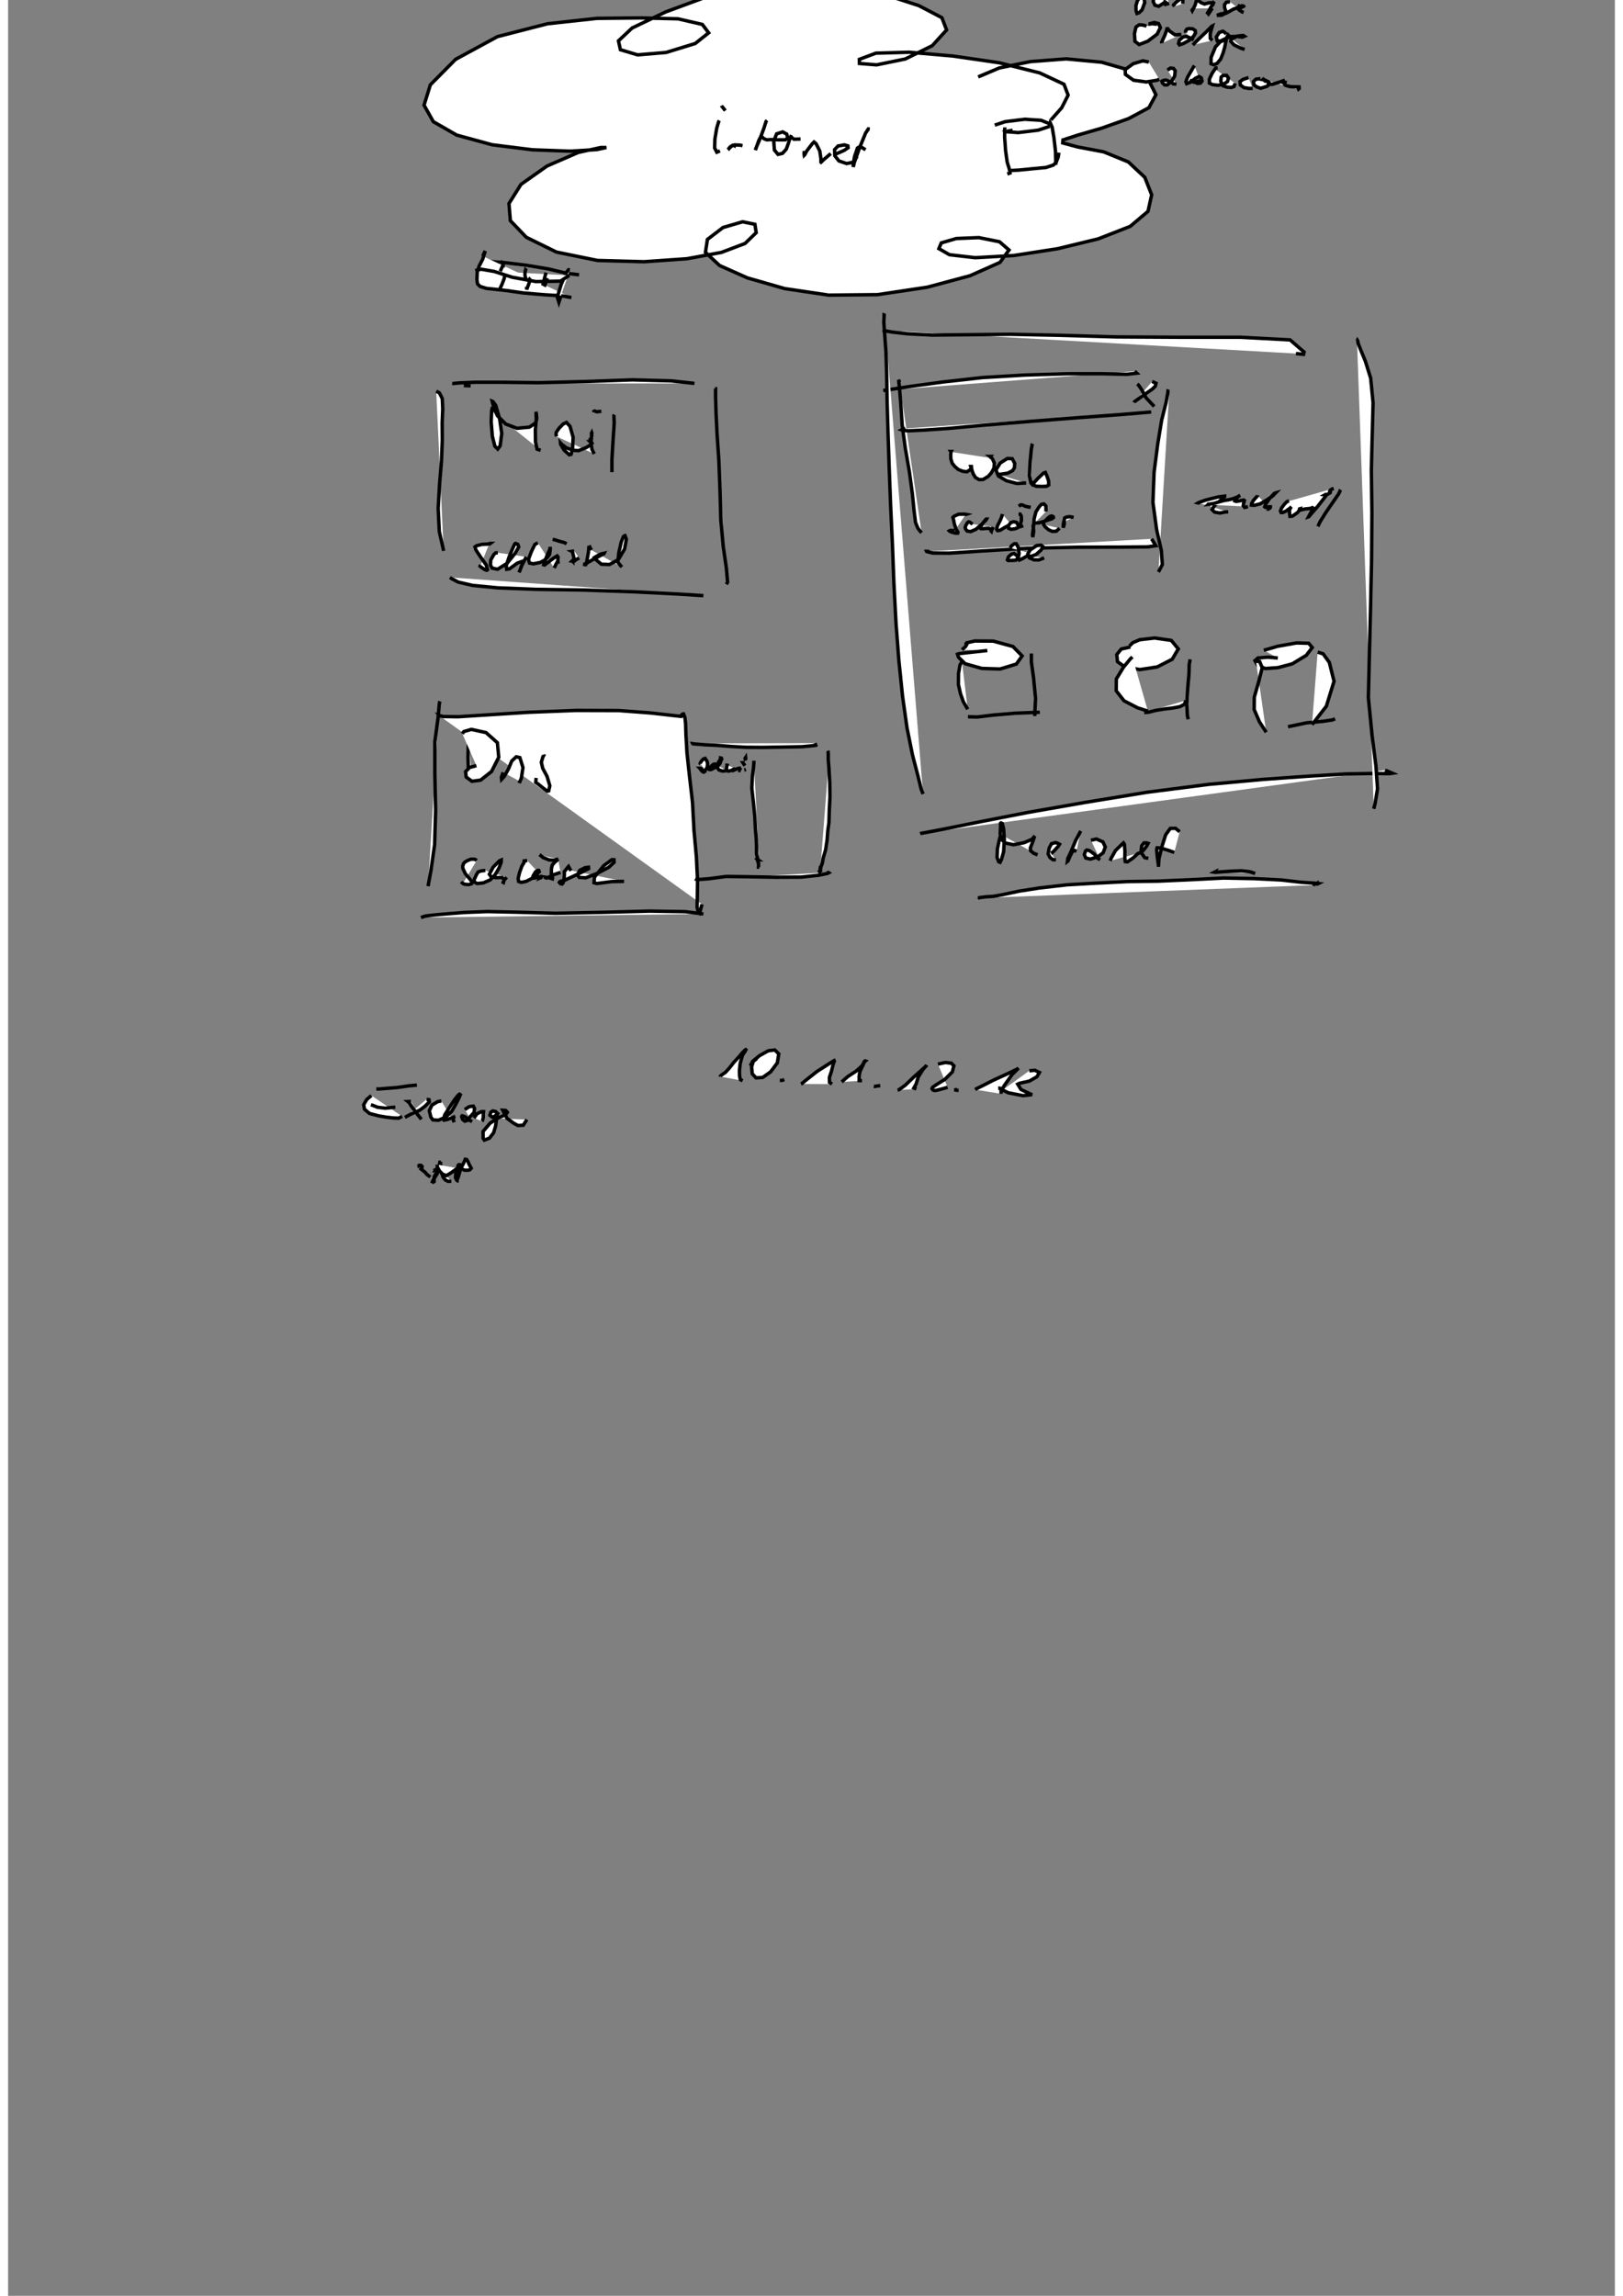 <?xml version="1.0" standalone="no"?>
<!DOCTYPE svg PUBLIC "-//W3C//DTD SVG 1.1//EN" "http://www.w3.org/Graphics/SVG/1.1/DTD/svg11.dtd">
<svg width="210mm" height="297mm" viewBox="-7000 500 14000 20000" version="1.1" xmlns="http://www.w3.org/2000/svg">

<rect x="-7000" y="500" width="14000" height="20000" fill="#808080" stroke="none"/>

<polyline points="625,3902 705,3890 863,3866 1142,3828 1492,3789 1865,3767 2233,3756 2544,3756 2747,3761 2834,3751 2816,3734 " style="fill: white; stroke: black; stroke-width: 30" />
<polyline points="767,3830 761,3813 759,3809 760,3820 767,3883 778,4019 790,4202 817,4403 853,4611 879,4803 894,4952 906,5050 927,5102 947,5128 959,5141 " style="fill: white; stroke: black; stroke-width: 30" />
<polyline points="1026,5303 1010,5303 1003,5303 1004,5305 1056,5318 1202,5319 1487,5300 1880,5276 2317,5267 2693,5266 2930,5264 3000,5254 2990,5237 2963,5194 " style="fill: white; stroke: black; stroke-width: 30" />
<polyline points="3117,3912 3106,3908 3104,3925 3090,4004 3051,4160 3017,4366 2985,4613 2975,4877 3007,5113 3048,5295 3057,5418 3023,5483 " style="fill: white; stroke: black; stroke-width: 30" />
<polyline points="818,4232 793,4241 785,4245 796,4249 846,4253 977,4247 1185,4233 1499,4204 1906,4171 2333,4138 2713,4110 2960,4089 " style="fill: white; stroke: black; stroke-width: 30" />
<polyline points="2811,4007 2814,4000 2827,3990 2857,3969 2917,3926 2969,3890 2995,3865 3002,3839 2968,3823 " style="fill: white; stroke: black; stroke-width: 30" />
<polyline points="2838,3846 2849,3854 2876,3894 2915,3965 2986,4041 " style="fill: white; stroke: black; stroke-width: 30" />
<polyline points="1218,4437 1215,4433 1217,4433 1215,4437 1213,4461 1214,4497 1226,4536 1249,4564 1279,4590 1316,4605 1354,4610 1382,4592 1394,4573 1393,4564 1390,4564 1388,4564 1389,4567 1391,4570 1394,4576 1398,4597 1410,4630 1429,4660 1460,4678 1495,4677 1541,4649 1568,4618 1590,4578 1593,4534 1578,4500 1563,4481 1556,4476 1557,4476 1556,4477 1557,4478 1558,4480 1564,4491 " style="fill: white; stroke: black; stroke-width: 30" />
<polyline points="1628,4633 1657,4630 1710,4622 1752,4600 1768,4575 1771,4538 1749,4496 1706,4494 1644,4534 1607,4594 1628,4646 1698,4688 1790,4712 1870,4707 " style="fill: white; stroke: black; stroke-width: 30" />
<polyline points="1925,4365 1923,4370 1915,4415 1904,4534 1899,4645 1912,4707 1924,4721 1969,4671 2022,4621 2038,4616 2052,4649 2066,4690 2067,4725 2049,4736 2010,4738 1957,4736 1939,4727 1928,4714 1915,4697 " style="fill: white; stroke: black; stroke-width: 30" />
<polyline points="-2970,3861 -3029,3859 " style="fill: white; stroke: black; stroke-width: 30" />
<polyline points="-3115,3841 -3130,3840 -3123,3841 -3073,3836 -2930,3830 -2698,3830 -2382,3834 -1982,3824 -1559,3809 -1220,3818 -1020,3840 " style="fill: white; stroke: black; stroke-width: 30" />
<polyline points="-3270,3908 -3242,3923 -3217,3973 -3213,4063 -3218,4183 -3217,4335 -3224,4518 -3241,4720 -3253,4930 -3243,5131 -3205,5299 " style="fill: white; stroke: black; stroke-width: 30" />
<polyline points="-3150,5530 -3137,5540 -3078,5571 -2952,5600 -2733,5621 -2404,5634 -1988,5640 -1538,5656 -1163,5675 -942,5689 " style="fill: white; stroke: black; stroke-width: 30" />
<polyline points="-841,3884 -836,3885 -836,3956 -832,4091 -823,4280 -807,4515 -797,4780 -790,5032 -769,5261 -742,5448 -731,5572 -742,5590 " style="fill: white; stroke: black; stroke-width: 30" />
<polyline points="-2780,4087 -2781,4057 -2782,4057 -2787,4079 -2791,4175 -2781,4299 -2759,4387 -2734,4412 -2713,4384 -2699,4276 -2717,4151 -2751,4032 -2775,3999 -2782,3996 -2781,4000 -2777,4016 -2764,4059 -2737,4121 -2664,4194 -2566,4231 -2458,4221 -2404,4184 -2394,4147 -2397,4108 -2400,4091 -2401,4088 -2400,4102 -2398,4151 -2406,4243 -2405,4350 -2391,4413 -2360,4423 " style="fill: white; stroke: black; stroke-width: 30" />
<polyline points="-2222,4302 -2226,4284 -2224,4266 -2200,4231 -2164,4194 -2135,4180 -2104,4214 -2077,4310 -2082,4411 -2095,4458 -2110,4462 -2155,4422 -2186,4371 -2187,4359 -2178,4369 -2137,4401 -2075,4423 -2030,4426 -1965,4400 -1922,4374 -1912,4362 -1918,4354 -1924,4347 -1925,4340 -1925,4341 -1926,4344 -1926,4348 -1929,4348 -1928,4349 -1928,4348 -1927,4349 -1929,4350 -1928,4350 -1928,4349 -1925,4348 -1926,4345 -1923,4339 -1920,4321 -1915,4299 -1915,4287 -1917,4274 -1915,4270 -1914,4273 -1916,4283 -1918,4322 -1921,4367 -1912,4417 -1893,4454 " style="fill: white; stroke: black; stroke-width: 30" />
<polyline points="-1892,4089 -1894,4084 -1891,4083 -1889,4081 -1870,4087 -1831,4083 " style="fill: white; stroke: black; stroke-width: 30" />
<polyline points="-1718,4112 -1722,4120 -1719,4184 -1730,4352 -1739,4506 -1739,4613 " style="fill: white; stroke: black; stroke-width: 30" />
<polyline points="-3244,6623 -3238,6611 -3243,6632 -3253,6746 -3282,6963 -3282,7234 -3275,7558 -3284,7860 -3317,8091 -3341,8220 " style="fill: white; stroke: black; stroke-width: 30" />
<polyline points="-3403,8493 -3363,8480 -3288,8471 -3177,8461 -3025,8449 -2825,8441 -2556,8447 -2231,8456 -1827,8448 -1410,8437 -1100,8442 -942,8462 " style="fill: white; stroke: black; stroke-width: 30" />
<polyline points="-3229,6745 -3241,6736 -3244,6732 -3210,6742 -3081,6744 -2827,6728 -2463,6705 -2053,6689 -1682,6690 -1402,6711 -1216,6732 -1134,6741 -1130,6738 -1133,6735 -1134,6731 -1128,6724 -1119,6719 -1115,6719 -1114,6722 -1110,6732 -1103,6750 -1097,6804 -1094,6903 -1085,7060 -1063,7262 -1037,7488 -1024,7731 -1003,7965 -993,8166 -995,8312 -997,8400 -988,8443 -976,8454 -970,8437 -954,8378 " style="fill: white; stroke: black; stroke-width: 30" />
<polyline points="-2984,6953 -2992,6947 -2986,6957 -2991,7005 -2993,7095 -2990,7191 -2975,7243 -2964,7255 " style="fill: white; stroke: black; stroke-width: 30" />
<polyline points="-3042,6892 -3029,6873 -2964,6854 -2836,6882 -2737,6970 -2725,7097 -2788,7221 -2883,7296 -2959,7306 -3009,7269 -3014,7222 -2979,7186 -2920,7170 " style="fill: white; stroke: black; stroke-width: 30" />
<polyline points="-2687,7228 -2702,7271 -2700,7289 -2677,7264 -2640,7198 -2612,7130 -2573,7093 -2541,7100 -2514,7187 -2528,7278 -2546,7321 -2543,7306 " style="fill: white; stroke: black; stroke-width: 30" />
<polyline points="-2321,7090 -2332,7083 -2336,7076 -2335,7080 -2343,7102 -2354,7141 -2342,7193 -2304,7264 -2280,7345 -2290,7390 -2303,7392 -2336,7367 -2374,7336 -2403,7315 -2402,7304 -2399,7277 " style="fill: white; stroke: black; stroke-width: 30" />
<polyline points="-2811,5244 -2798,5234 -2801,5234 -2806,5236 -2822,5240 -2869,5242 -2918,5254 -2932,5264 -2924,5291 -2883,5353 -2834,5422 -2823,5463 -2830,5468 -2845,5463 -2876,5443 -2888,5433 -2887,5429 -2882,5423 " style="fill: white; stroke: black; stroke-width: 30" />
<polyline points="-2733,5315 -2751,5316 -2767,5329 -2795,5379 -2797,5423 -2783,5449 -2735,5459 -2652,5407 -2582,5320 -2551,5265 -2559,5242 -2579,5234 -2586,5239 -2602,5274 -2634,5349 -2660,5427 -2656,5459 -2631,5455 -2564,5406 -2525,5392 -2520,5416 -2542,5473 -2548,5487 -2528,5434 -2485,5351 " style="fill: white; stroke: black; stroke-width: 30" />
<polyline points="-2385,5228 -2411,5244 -2441,5306 -2466,5373 -2457,5405 -2424,5412 -2364,5400 -2314,5373 -2282,5329 -2276,5284 -2277,5263 -2277,5266 -2280,5286 -2300,5329 -2325,5392 -2333,5420 -2326,5422 -2301,5403 -2247,5362 -2216,5343 -2208,5354 -2210,5377 -2209,5393 -2213,5392 -2225,5413 -2242,5448 " style="fill: white; stroke: black; stroke-width: 30" />
<polyline points="-2255,5198 -2235,5203 -2201,5214 -2153,5227 -2134,5238 " style="fill: white; stroke: black; stroke-width: 30" />
<polyline points="-2068,5300 -2088,5303 -2084,5305 -2075,5338 -2068,5371 -2064,5386 -2070,5390 -2081,5389 -2087,5388 -2085,5386 -2080,5391 -2080,5390 -2067,5383 -2024,5361 " style="fill: white; stroke: black; stroke-width: 30" />
<polyline points="-1918,5292 -1932,5265 -1938,5255 -1937,5256 -1940,5267 -1943,5307 -1952,5358 -1960,5400 -1967,5419 -1976,5419 -1989,5415 -1987,5415 -1983,5415 -1965,5411 -1941,5395 -1870,5356 -1809,5324 -1807,5320 -1837,5327 -1870,5344 -1891,5357 -1874,5379 -1831,5415 -1761,5418 -1684,5376 -1629,5284 -1613,5198 -1625,5166 -1629,5167 -1639,5175 -1657,5219 -1678,5310 -1688,5397 -1653,5440 " style="fill: white; stroke: black; stroke-width: 30" />
<polyline points="-2918,7997 -2925,7990 -2937,7985 -2968,7985 -2998,7997 -3020,8010 -3031,8022 -3039,8045 -3038,8065 -3015,8113 -2982,8152 -2955,8186 -2962,8199 -2987,8206 -3022,8203 -3037,8197 -3042,8192 -3041,8191 -3032,8188 " style="fill: white; stroke: black; stroke-width: 30" />
<polyline points="-2842,8083 -2879,8087 -2905,8096 -2920,8121 -2938,8161 -2940,8183 -2913,8197 -2859,8191 -2799,8165 -2755,8118 -2722,8060 -2703,8009 -2703,7992 -2719,7999 -2773,8053 -2807,8116 -2792,8138 -2750,8146 -2696,8144 -2678,8163 -2686,8187 -2684,8188 -2679,8169 -2656,8142 " style="fill: white; stroke: black; stroke-width: 30" />
<polyline points="-2477,7997 -2504,8000 -2506,8016 -2524,8046 -2544,8102 -2556,8152 -2552,8179 -2529,8187 -2486,8178 -2437,8153 -2393,8120 -2372,8094 -2376,8083 -2383,8082 -2403,8093 -2425,8129 -2431,8148 -2428,8150 -2399,8147 -2360,8134 -2352,8136 -2356,8145 -2361,8147 -2351,8132 " style="fill: white; stroke: black; stroke-width: 30" />
<polyline points="-2361,7951 -2369,7946 -2362,7952 -2338,7971 -2287,7991 -2246,7994 -2206,7983 " style="fill: white; stroke: black; stroke-width: 30" />
<polyline points="-2208,7983 -2218,7995 -2239,8013 -2259,8037 -2266,8067 -2267,8117 -2256,8147 -2258,8156 -2267,8153 -2295,8145 -2320,8142 -2319,8145 -2314,8146 -2309,8149 -2289,8141 -2244,8119 -2187,8100 " style="fill: white; stroke: black; stroke-width: 30" />
<polyline points="-2094,8084 -2105,8072 -2115,8052 -2117,8048 -2120,8051 -2129,8063 -2154,8094 -2153,8120 -2156,8158 -2163,8188 -2173,8201 -2188,8198 -2197,8187 -2193,8181 -2188,8178 -2150,8168 -2096,8143 -2007,8101 -1942,8067 -1943,8055 -1973,8059 -2019,8082 -2040,8123 -2023,8144 -1966,8147 -1861,8106 -1766,8055 -1720,8012 -1721,7990 -1739,7989 -1810,8041 -1891,8141 -1895,8190 -1871,8197 -1741,8180 -1633,8178 " style="fill: white; stroke: black; stroke-width: 30" />
<polyline points="1339,4989 1341,4983 1347,4981 1342,4980 1326,4979 1281,4980 1243,4997 1232,5007 1233,5011 1237,5025 1245,5065 1259,5108 1276,5136 1274,5144 1258,5145 1225,5137 1206,5129 1202,5126 1201,5125 1206,5122 1212,5121 1247,5123 " style="fill: white; stroke: black; stroke-width: 30" />
<polyline points="1404,5066 1378,5048 1369,5046 1359,5054 1346,5074 1339,5095 1343,5110 1356,5126 1386,5131 1433,5111 1484,5066 1520,5031 1525,5022 1522,5022 1514,5030 1491,5059 1471,5093 1471,5102 1477,5106 1493,5106 1521,5103 1543,5103 1556,5107 1561,5114 1565,5126 1567,5128 1568,5124 1583,5091 " style="fill: white; stroke: black; stroke-width: 30" />
<polyline points="1663,4978 1662,4983 1659,4997 1645,5032 1620,5081 1613,5112 1621,5123 1643,5120 1683,5095 1722,5075 1737,5067 " style="fill: white; stroke: black; stroke-width: 30" />
<polyline points="1804,4979 1818,4979 1828,4996 1829,5035 1818,5073 1796,5098 1771,5107 1739,5111 1718,5103 1716,5079 1736,5053 1762,5045 1787,5051 1799,5074 1806,5086 1816,5089 1845,5080 " style="fill: white; stroke: black; stroke-width: 30" />
<polyline points="1806,4911 1822,4898 1836,4899 1847,4903 1867,4912 1910,4920 " style="fill: white; stroke: black; stroke-width: 30" />
<polyline points="2043,4956 2043,4936 2042,4907 2025,4890 2004,4893 1982,4917 1955,4960 1940,5019 1933,5101 1925,5159 1929,5179 1930,5169 1936,5127 1930,5072 " style="fill: white; stroke: black; stroke-width: 30" />
<polyline points="1930,5049 1949,5056 1980,5055 2014,5046 2052,5033 2096,5019 2108,5009 2107,5002 2099,4997 2090,4995 2076,5000 2050,5023 2022,5050 2021,5066 2034,5088 2066,5115 2097,5129 2132,5128 2161,5102 " style="fill: white; stroke: black; stroke-width: 30" />
<polyline points="2202,5044 2203,5064 2196,5087 2194,5098 2194,5091 2194,5066 2202,5031 2206,5012 2219,5005 2249,5001 2284,5007 " style="fill: white; stroke: black; stroke-width: 30" />
<polyline points="1731,5273 1743,5255 1766,5237 1784,5237 1801,5267 1809,5320 1802,5359 1781,5380 1753,5382 1713,5383 1707,5378 1709,5370 1717,5350 1742,5328 1765,5322 1790,5340 1802,5365 1811,5379 1833,5369 1878,5344 1910,5321 " style="fill: white; stroke: black; stroke-width: 30" />
<polyline points="1888,5338 1909,5348 1956,5331 2001,5291 2016,5262 2000,5249 1962,5253 1906,5290 1885,5326 1899,5360 1938,5377 1981,5378 2027,5360 " style="fill: white; stroke: black; stroke-width: 30" />
<polyline points="1303,1489 " style="fill: white; stroke: black; stroke-width: 30" />
<polyline points="1452,1170 1637,1092 1906,1037 2219,1013 2528,1042 2779,1114 2946,1215 3001,1325 2940,1438 2763,1533 2530,1616 2320,1677 2191,1719 2189,1745 2318,1780 2546,1823 2761,1911 2904,2045 2964,2197 2932,2341 2777,2472 2498,2581 2143,2667 1762,2726 1427,2745 1202,2719 1110,2666 1131,2616 1262,2578 1458,2570 1638,2606 1721,2678 1642,2786 1381,2902 1008,3002 574,3067 150,3071 -234,3014 -558,2921 -801,2813 -924,2698 -907,2586 -771,2482 -600,2432 -493,2454 -482,2527 -579,2621 -785,2699 -1086,2754 -1458,2780 -1864,2769 -2222,2696 -2485,2567 -2624,2422 -2636,2273 -2531,2106 -2304,1946 -2032,1828 -1836,1785 -1787,1785 -1870,1803 -2101,1817 -2431,1805 -2783,1761 -3091,1677 -3295,1560 -3376,1416 -3321,1239 -3101,1017 -2736,819 -2300,707 -1870,660 -1484,656 -1163,664 -951,713 -896,786 -1013,879 -1267,957 -1515,978 -1665,933 -1682,856 -1563,744 -1271,604 -840,445 -330,308 165,305 592,438 935,549 1136,654 1177,761 1052,898 817,1014 567,1065 418,1053 417,1017 561,963 853,955 1231,988 1637,1047 1988,1135 2200,1234 2236,1329 2180,1439 2086,1545 " style="fill: white; stroke: black; stroke-width: 30" />
<polyline points="-803,1550 -809,1560 -826,1617 -842,1713 -844,1789 -825,1826 -798,1814 " style="fill: white; stroke: black; stroke-width: 30" />
<polyline points="-781,1425 -783,1422 -782,1425 -774,1434 -751,1464 " style="fill: white; stroke: black; stroke-width: 30" />
<polyline points="-706,1776 -727,1803 -725,1802 -710,1785 -687,1766 -676,1764 -676,1768 -678,1767 -675,1766 -652,1763 -624,1764 -601,1769 " style="fill: white; stroke: black; stroke-width: 30" />
<polyline points="-387,1549 -396,1558 -416,1621 -453,1719 -485,1793 -489,1808 -478,1777 -458,1721 -442,1692 -436,1688 -429,1695 -415,1708 -391,1718 -354,1716 -288,1718 -228,1718 -206,1702 -216,1668 -251,1649 -304,1666 -329,1730 -323,1807 -292,1845 -253,1836 -220,1800 -204,1756 -189,1710 -180,1690 -177,1691 -172,1699 -152,1713 -95,1711 " style="fill: white; stroke: black; stroke-width: 30" />
<polyline points="-62,1815 -65,1840 -63,1852 -58,1847 -42,1816 6,1753 22,1737 40,1752 72,1815 82,1881 82,1912 83,1913 106,1891 168,1838 " style="fill: white; stroke: black; stroke-width: 30" />
<polyline points="208,1843 210,1842 242,1829 285,1810 319,1787 317,1771 286,1762 231,1772 201,1804 203,1857 239,1902 306,1925 367,1912 397,1862 " style="fill: white; stroke: black; stroke-width: 30" />
<polyline points="508,1624 495,1623 471,1660 417,1792 374,1913 364,1954 363,1935 375,1864 400,1790 421,1777 438,1784 471,1805 " style="fill: white; stroke: black; stroke-width: 30" />
<polyline points="-2777,2784 -2801,2777 -2812,2776 -2813,2778 -2808,2780 -2781,2780 -2680,2787 -2492,2810 -2296,2842 -2134,2881 -2025,2894 " style="fill: white; stroke: black; stroke-width: 30" />
<polyline points="-2865,2731 -2846,2692 -2843,2687 -2848,2704 -2865,2758 -2895,2816 -2907,2853 -2913,2879 -2915,2937 -2910,2973 -2888,2995 -2834,3012 -2758,3020 -2651,3032 -2512,3052 -2337,3067 -2178,3077 -2092,3092 " style="fill: white; stroke: black; stroke-width: 30" />
<polyline points="-2105,2851 -2117,2850 -2135,2873 -2181,2977 -2215,3088 -2201,3133 -2183,3077 " style="fill: white; stroke: black; stroke-width: 30" />
<polyline points="-2911,2856 -2927,2858 -2923,2856 -2902,2848 -2873,2846 -2764,2865 -2609,2915 -2401,2953 -2187,2949 -2111,2899 " style="fill: white; stroke: black; stroke-width: 30" />
<polyline points="-2687,2798 -2687,2799 -2688,2798 -2688,2804 -2694,2823 -2712,2863 " style="fill: white; stroke: black; stroke-width: 30" />
<polyline points="-2486,2836 -2488,2838 -2493,2857 -2497,2883 -2495,2909 -2484,2940 " style="fill: white; stroke: black; stroke-width: 30" />
<polyline points="-2313,2875 -2328,2929 -2339,2975 -2323,2983 -2301,2923 " style="fill: white; stroke: black; stroke-width: 30" />
<polyline points="-2447,2921 -2453,2926 -2455,2945 -2462,2970 -2478,3012 -2481,3022 -2484,2999 " style="fill: white; stroke: black; stroke-width: 30" />
<polyline points="-2673,2901 -2677,2925 -2697,2977 -2715,3016 -2707,3016 " style="fill: white; stroke: black; stroke-width: 30" />
<polyline points="3382,4884 3369,4881 3374,4878 3433,4857 3539,4830 3600,4822 3600,4827 3569,4854 3510,4907 3490,4939 3512,4961 3559,4969 3605,4960 3631,4959 " style="fill: white; stroke: black; stroke-width: 30" />
<polyline points="3476,4898 3458,4892 3457,4893 3465,4892 3508,4885 3587,4862 3644,4852 3683,4841 3722,4824 3734,4816 3731,4817 3719,4825 3698,4846 3689,4864 3699,4868 3728,4864 3765,4856 3772,4861 3765,4885 3762,4906 3774,4921 3803,4913 " style="fill: white; stroke: black; stroke-width: 30" />
<polyline points="3886,4814 3886,4816 3883,4823 3852,4857 3835,4886 3833,4900 3859,4902 3910,4889 3963,4858 4018,4821 4044,4794 4037,4796 4030,4801 3991,4843 3958,4891 3949,4915 3957,4921 3985,4915 3998,4915 3998,4921 3989,4934 3993,4934 " style="fill: white; stroke: black; stroke-width: 30" />
<polyline points="4161,4865 4150,4867 4141,4871 4120,4893 4096,4925 4086,4952 4092,4965 4106,4965 4133,4953 4173,4924 4182,4914 4181,4915 4170,4930 4164,4950 4166,4978 4169,4998 4191,4996 4235,4965 4254,4941 4257,4932 4253,4933 4251,4938 4252,4944 4258,4944 4299,4934 4347,4929 4373,4919 4376,4915 4374,4922 4358,4953 4340,4985 4331,5002 4334,5001 4357,4973 4406,4917 4453,4857 4481,4821 4484,4808 4480,4807 4473,4811 4480,4812 4500,4804 4519,4793 4521,4784 4516,4778 4522,4768 4536,4760 4550,4755 " style="fill: white; stroke: black; stroke-width: 30" />
<polyline points="4610,4766 4608,4769 4606,4775 4593,4803 4552,4862 4480,4967 4433,5042 4412,5086 " style="fill: white; stroke: black; stroke-width: 30" />
<polyline points="634,3229 633,3231 633,3244 630,3306 638,3418 649,3571 655,3767 659,4008 667,4278 677,4576 689,4896 705,5237 718,5582 736,5924 761,6252 793,6563 832,6840 880,7077 927,7257 955,7373 972,7417 " style="fill: white; stroke: black; stroke-width: 30" />
<polyline points="947,7763 954,7760 1025,7747 1196,7714 1493,7654 1889,7577 2380,7491 2923,7402 3461,7333 3932,7290 4326,7262 4658,7242 4895,7238 5035,7240 5061,7236 4998,7209 " style="fill: white; stroke: black; stroke-width: 30" />
<polyline points="620,3377 638,3382 703,3393 838,3408 1054,3419 1355,3416 1731,3412 2164,3421 2656,3435 3197,3438 3736,3438 4170,3461 4292,3567 4287,3587 4221,3580 " style="fill: white; stroke: black; stroke-width: 30" />
<polyline points="4753,3469 4756,3464 4759,3469 4764,3494 4787,3552 4826,3647 4872,3794 4893,4009 4886,4278 4878,4598 4883,4966 4880,5373 4871,5795 4861,6200 4852,6578 4884,6903 4918,7173 4932,7372 4911,7499 4899,7546 " style="fill: white; stroke: black; stroke-width: 30" />
<polyline points="1311,6160 1341,6134 1352,6116 1347,6107 1352,6100 1423,6084 1583,6085 1755,6132 1835,6214 1785,6285 1643,6328 1484,6323 1339,6282 1281,6226 1272,6199 1287,6194 1384,6183 1532,6167 " style="fill: white; stroke: black; stroke-width: 30" />
<polyline points="1311,6263 1294,6293 1281,6366 1280,6463 1298,6543 1324,6615 1361,6679 " style="fill: white; stroke: black; stroke-width: 30" />
<polyline points="1363,6744 1445,6746 1587,6729 1776,6713 1909,6708 1989,6705 " style="fill: white; stroke: black; stroke-width: 30" />
<polyline points="1916,6193 1916,6269 1935,6407 1952,6583 1945,6738 " style="fill: white; stroke: black; stroke-width: 30" />
<polyline points="2772,6126 2799,6099 2860,6073 2990,6058 3135,6079 3196,6153 3143,6243 3012,6310 2862,6333 2731,6311 2666,6264 2660,6202 2699,6154 2779,6136 " style="fill: white; stroke: black; stroke-width: 30" />
<polyline points="2796,6223 2778,6240 2718,6313 2656,6415 2655,6518 2723,6605 2841,6666 2931,6695 " style="fill: white; stroke: black; stroke-width: 30" />
<polyline points="2899,6708 2939,6704 2998,6689 3071,6677 3147,6668 3210,6656 3250,6635 3261,6602 " style="fill: white; stroke: black; stroke-width: 30" />
<polyline points="3299,6244 3291,6289 3289,6369 3278,6496 3270,6636 3275,6732 3282,6766 " style="fill: white; stroke: black; stroke-width: 30" />
<polyline points="3941,6165 4062,6130 4226,6101 4332,6104 4363,6141 4311,6209 4189,6283 4065,6316 3954,6324 3887,6296 3864,6255 3890,6232 3975,6225 4063,6232 " style="fill: white; stroke: black; stroke-width: 30" />
<polyline points="3873,6260 3905,6263 3927,6317 3898,6433 3858,6574 3857,6681 3903,6788 3962,6879 " style="fill: white; stroke: black; stroke-width: 30" />
<polyline points="4152,6831 4313,6797 4456,6784 4536,6772 4562,6762 " style="fill: white; stroke: black; stroke-width: 30" />
<polyline points="4410,6181 4458,6196 4512,6271 4553,6435 4486,6652 4361,6813 " style="fill: white; stroke: black; stroke-width: 30" />
<polyline points="1661,7776 1646,7782 1635,7823 1620,7894 1617,7970 1631,8007 1643,8012 1655,7988 1674,7920 1680,7815 1674,7720 1662,7674 1651,7669 1647,7672 1647,7705 1644,7765 1654,7811 1689,7844 1760,7859 1852,7841 1921,7812 1943,7786 1946,7782 1945,7783 1941,7793 1928,7833 1907,7887 1909,7911 1935,7933 1970,7947 " style="fill: white; stroke: black; stroke-width: 30" />
<polyline points="2087,7933 2097,7928 2113,7913 2148,7875 2161,7855 2150,7848 2125,7840 2091,7850 2071,7888 2062,7939 2078,7970 2103,7989 2130,7990 " style="fill: white; stroke: black; stroke-width: 30" />
<polyline points="2346,7739 2340,7750 2302,7821 2263,7915 2233,7979 2230,8004 2236,7999 2252,7960 2274,7917 2293,7909 2309,7917 " style="fill: white; stroke: black; stroke-width: 30" />
<polyline points="2435,7820 2482,7809 2539,7834 2560,7879 2541,7929 2493,7965 2430,7984 2390,7975 2377,7945 2388,7913 2399,7905 2423,7911 2464,7940 2490,7974 2515,7990 " style="fill: white; stroke: black; stroke-width: 30" />
<polyline points="2602,7999 2613,7973 2649,7909 2706,7854 2718,7843 2726,7854 2731,7913 2730,7974 2734,8006 2753,8008 2802,7974 2843,7936 2874,7925 " style="fill: white; stroke: black; stroke-width: 30" />
<polyline points="2877,7924 2876,7922 2894,7905 2922,7868 2933,7847 2921,7843 2897,7843 2877,7868 2872,7907 2878,7935 2892,7955 2903,7971 2935,7978 " style="fill: white; stroke: black; stroke-width: 30" />
<polyline points="3208,7746 3172,7716 3126,7717 3086,7772 3054,7873 3028,7978 3024,8030 3023,8051 3023,8037 3015,7981 3007,7904 3011,7886 3023,7886 3064,7894 3116,7910 3161,7926 " style="fill: white; stroke: black; stroke-width: 30" />
<polyline points="-3792,9986 -3771,9987 -3724,9983 -3610,9974 -3506,9959 -3438,9953 " style="fill: white; stroke: black; stroke-width: 30" />
<polyline points="-3835,10044 -3876,10079 -3902,10124 -3895,10163 -3851,10200 -3771,10221 -3706,10232 -3646,10239 -3597,10241 -3567,10225 " style="fill: white; stroke: black; stroke-width: 30" />
<polyline points="-3839,10124 -3836,10125 -3818,10131 -3781,10146 -3715,10154 -3626,10145 " style="fill: white; stroke: black; stroke-width: 30" />
<polyline points="-3543,10234 -3493,10207 -3413,10171 -3369,10138 -3330,10099 -3333,10080 -3354,10077 " style="fill: white; stroke: black; stroke-width: 30" />
<polyline points="-3490,10095 -3517,10096 -3507,10104 -3488,10134 -3454,10180 -3428,10215 -3399,10251 " style="fill: white; stroke: black; stroke-width: 30" />
<polyline points="-3225,10091 -3257,10097 -3307,10127 -3330,10176 -3317,10231 -3299,10256 -3251,10259 -3187,10232 -3134,10180 -3099,10119 -3072,10066 -3060,10037 -3067,10032 -3080,10042 -3111,10081 -3156,10150 -3195,10211 -3207,10251 -3202,10258 -3172,10252 -3124,10235 -3117,10231 -3116,10233 -3122,10252 -3114,10277 " style="fill: white; stroke: black; stroke-width: 30" />
<polyline points="-3021,10166 -2983,10141 -2947,10136 -2936,10155 -2940,10191 -2973,10227 -2998,10260 -3021,10267 -3040,10252 -3048,10227 -3044,10220 -3042,10220 -3014,10231 -3001,10245 -2980,10259 -2957,10271 " style="fill: white; stroke: black; stroke-width: 30" />
<polyline points="-2941,10240 -2915,10203 -2877,10184 -2858,10184 -2860,10202 -2860,10235 -2867,10262 -2872,10267 " style="fill: white; stroke: black; stroke-width: 30" />
<polyline points="-2784,10242 -2754,10219 -2735,10200 -2752,10183 -2778,10178 -2795,10190 -2802,10216 -2783,10231 -2752,10225 -2740,10213 -2738,10213 -2744,10244 -2752,10308 -2770,10368 -2806,10415 -2851,10432 -2861,10418 -2862,10357 -2800,10284 -2732,10240 -2664,10210 -2650,10190 -2664,10174 -2690,10172 -2679,10194 -2652,10243 -2596,10284 -2558,10305 -2511,10302 -2480,10253 " style="fill: white; stroke: black; stroke-width: 30" />
<polyline points="-3434,10662 -3394,10652 -3400,10652 -3393,10661 -3395,10676 -3402,10684 -3386,10697 -3369,10710 -3350,10732 -3321,10754 " style="fill: white; stroke: black; stroke-width: 30" />
<polyline points="-3294,10697 -3293,10698 -3266,10685 -3255,10667 " style="fill: white; stroke: black; stroke-width: 30" />
<polyline points="-3262,10655 -3257,10663 -3258,10666 -3257,10667 -3259,10669 -3260,10678 -3266,10711 -3288,10753 -3288,10793 -3307,10804 -3308,10807 -3307,10805 -3300,10787 -3262,10725 -3245,10656 -3238,10625 -3230,10622 -3234,10623 -3232,10629 -3233,10638 -3228,10662 -3225,10709 -3210,10754 -3192,10778 -3167,10791 -3138,10791 " style="fill: white; stroke: black; stroke-width: 30" />
<polyline points="-3262,10645 -3259,10668 -3241,10701 -3216,10727 -3182,10742 -3136,10714 -3079,10672 -3056,10651 -3063,10646 -3074,10647 -3080,10654 -3082,10688 -3099,10715 -3102,10759 -3090,10783 -3088,10784 -3087,10776 -3077,10752 -3058,10684 -3029,10628 -3017,10599 -3005,10601 -2994,10617 -2984,10642 -2965,10677 -2976,10690 -2990,10694 -3024,10694 -3045,10684 " style="fill: white; stroke: black; stroke-width: 30" />
<polyline points="1451,8324 1455,8323 1454,8320 1453,8320 1453,8320 1458,8321 1484,8317 1525,8312 1582,8309 1665,8294 1811,8263 1984,8236 2226,8208 2472,8194 2752,8180 3021,8176 3296,8164 3590,8149 3856,8154 4093,8166 4267,8186 4389,8194 4416,8197 4412,8199 4411,8198 4410,8195 4409,8196 4400,8198 4393,8203 4389,8206 4387,8208 4389,8209 4391,8210 " style="fill: white; stroke: black; stroke-width: 30" />
<polyline points="3528,8100 3517,8099 3511,8098 3515,8096 3514,8098 3522,8099 3571,8095 3664,8089 3748,8086 3818,8094 3866,8109 " style="fill: white; stroke: black; stroke-width: 30" />
<polyline points="2867,83 2868,150 2847,180 2817,189 2806,170 2794,169 2789,169 2792,159 2802,169 " style="fill: white; stroke: black; stroke-width: 30" />
<polyline points="3023,67 3042,102 3074,68 3099,87 3101,87 3103,46 3101,68 3111,87 3145,87 3178,88 3202,104 3203,119 3203,133 3205,104 3205,69 3198,69 3199,69 3199,69 3202,69 3225,48 " style="fill: white; stroke: black; stroke-width: 30" />
<polyline points="3363,71 3359,71 3355,49 3347,107 3338,135 3336,148 3344,172 " style="fill: white; stroke: black; stroke-width: 30" />
<polyline points="3542,93 3510,109 3473,124 3430,150 3421,162 3422,173 3429,215 3427,233 3403,258 3378,249 3370,240 3374,249 3397,223 3443,195 3487,186 3532,139 " style="fill: white; stroke: black; stroke-width: 30" />
<polyline points="3588,177 3579,188 3567,218 3564,198 3557,228 3546,262 3533,270 3516,277 3510,277 3515,253 3516,261 3517,269 3509,235 " style="fill: white; stroke: black; stroke-width: 30" />
<polyline points="3853,288 3840,262 3822,244 3798,252 3761,251 3741,259 3717,291 3708,314 3714,314 3737,322 3791,324 3844,303 " style="fill: white; stroke: black; stroke-width: 30" />
<polyline points="3954,266 3924,290 3879,289 3836,318 3854,326 3906,349 3961,358 3991,352 3987,372 3971,344 3943,336 3932,329 3939,314 3959,344 3988,345 4017,339 " style="fill: white; stroke: black; stroke-width: 30" />
<polyline points="4059,355 4056,361 4056,355 4055,375 4055,375 4058,382 4074,355 4104,377 4115,364 4113,377 4109,377 4108,377 4118,384 4142,398 4159,399 4155,405 4146,404 4145,423 4156,405 " style="fill: white; stroke: black; stroke-width: 30" />
<polyline points="2970,408 2937,386 2905,369 2863,361 2844,371 2850,377 2868,403 2895,456 2903,524 2880,586 2854,611 2836,617 2828,592 2827,549 2839,508 2859,480 " style="fill: white; stroke: black; stroke-width: 30" />
<polyline points="3068,392 3036,391 3018,406 2993,448 2977,512 2992,545 3025,555 3076,522 3088,506 3082,519 3078,518 3074,530 3083,539 3116,529 " style="fill: white; stroke: black; stroke-width: 30" />
<polyline points="3163,556 3155,543 3161,536 3181,516 3218,488 3236,484 3236,502 3234,532 " style="fill: white; stroke: black; stroke-width: 30" />
<polyline points="3326,574 3316,589 3318,593 3328,574 3343,543 3354,504 3358,486 3360,491 3369,505 3396,524 3424,535 3467,524 3495,525 3508,513 3508,513 3506,517 3498,539 3484,555 3464,591 3451,613 3459,622 3492,572 " style="fill: white; stroke: black; stroke-width: 30" />
<polyline points="3508,440 3505,440 3506,445 3524,451 3539,457 " style="fill: white; stroke: black; stroke-width: 30" />
<polyline points="3646,516 3615,519 3599,540 3599,566 3608,592 3600,619 3573,633 3537,634 3533,634 3540,631 3566,621 3610,616 3644,598 3677,579 3720,565 3743,566 3767,554 3770,545 3762,554 3756,554 3754,553 3752,558 3753,558 3754,553 3751,553 3745,553 3736,557 3726,552 3718,565 3718,569 3719,578 3725,586 3740,596 3755,605 3765,609 " style="fill: white; stroke: black; stroke-width: 30" />
<polyline points="2919,727 2887,718 2855,716 2827,736 2814,793 2818,860 2855,888 2930,859 3011,798 3040,740 3024,706 2986,696 2950,706 2950,709 2971,707 3011,711 " style="fill: white; stroke: black; stroke-width: 30" />
<polyline points="3053,876 3051,868 3053,866 3060,848 3080,804 3096,757 3098,739 3100,745 3121,771 3168,804 3222,800 " style="fill: white; stroke: black; stroke-width: 30" />
<polyline points="3261,786 3259,771 3271,753 3289,749 3321,751 3343,766 3346,787 3330,815 3292,851 3240,879 3206,891 3198,880 3205,851 3234,824 3260,817 3289,826 3315,839 3330,849 " style="fill: white; stroke: black; stroke-width: 30" />
<polyline points="3322,892 3367,847 3443,774 3487,729 3493,726 3485,752 3474,795 3475,836 3493,852 " style="fill: white; stroke: black; stroke-width: 30" />
<polyline points="3613,797 3601,783 3584,772 3553,783 3527,823 3535,856 3575,859 3618,834 3635,817 3634,808 3630,804 3617,828 3610,845 3605,859 3606,856 3604,859 3604,859 3605,862 3611,854 3611,851 3612,851 3612,848 3615,842 3612,851 3609,868 3601,910 3586,962 3565,1015 3533,1053 3503,1064 3481,1055 3482,1000 3520,908 3573,853 3619,831 3653,819 3707,817 3754,824 3772,816 3761,809 3712,814 3656,843 3653,860 3683,892 3738,919 3774,931 " style="fill: white; stroke: black; stroke-width: 30" />
<polyline points="2939,1041 2887,1030 2803,1055 2733,1106 2735,1148 2806,1199 2916,1214 3011,1199 3030,1190 " style="fill: white; stroke: black; stroke-width: 30" />
<polyline points="3101,1111 3128,1093 3154,1096 3169,1117 3164,1164 3136,1210 3101,1239 3077,1240 3058,1224 3053,1208 3060,1203 3082,1197 3100,1201 3119,1211 3134,1215 3152,1231 3180,1233 " style="fill: white; stroke: black; stroke-width: 30" />
<polyline points="3336,1071 3331,1079 3308,1119 3278,1170 3262,1212 3269,1229 3301,1217 3345,1182 3376,1167 3396,1178 3403,1206 3389,1224 3365,1227 3329,1211 3297,1199 3296,1198 3304,1203 3332,1217 3387,1204 " style="fill: white; stroke: black; stroke-width: 30" />
<polyline points="3525,1108 3524,1092 3523,1092 3515,1102 3491,1138 3467,1189 3467,1224 3494,1237 3542,1243 3592,1233 3625,1210 3633,1180 3617,1157 3586,1157 3570,1171 3566,1207 3585,1247 3621,1259 3658,1262 3681,1254 3692,1226 " style="fill: white; stroke: black; stroke-width: 30" />
<polyline points="3808,1176 3761,1191 3734,1210 3736,1240 3768,1263 3809,1270 3844,1270 " style="fill: white; stroke: black; stroke-width: 30" />
<polyline points="3912,1185 3872,1190 3851,1210 3855,1239 3879,1257 3914,1269 3969,1252 3994,1233 3987,1219 3956,1199 3932,1194 3937,1190 3952,1206 3979,1211 3986,1223 3981,1234 3987,1232 4014,1235 4084,1213 4123,1199 4119,1203 4108,1209 4102,1213 4105,1218 4113,1221 4125,1220 4123,1227 4123,1238 4131,1244 4173,1255 4248,1257 4249,1271 4233,1282 4238,1281 4248,1282 " style="fill: white; stroke: black; stroke-width: 30" />
<polyline points="1597,1590 1687,1560 1857,1539 2001,1548 2077,1579 2072,1602 1975,1634 1802,1655 1706,1648 1700,1645 1704,1644 1717,1641 1752,1635 " style="fill: white; stroke: black; stroke-width: 30" />
<polyline points="1685,1610 1685,1612 1683,1628 1683,1699 1691,1812 1705,1912 1724,1974 1730,2007 1706,2016 " style="fill: white; stroke: black; stroke-width: 30" />
<polyline points="1739,1985 1803,1982 1926,1970 2043,1959 2107,1938 2131,1916 2149,1870 2156,1830 " style="fill: white; stroke: black; stroke-width: 30" />
<polyline points="2070,1554 2071,1554 2076,1561 2097,1609 2112,1697 2126,1818 2129,1936 " style="fill: white; stroke: black; stroke-width: 30" />
<polyline points="-792,9879 -793,9874 -781,9863 -751,9843 -718,9807 -677,9755 -630,9704 -599,9667 -578,9647 -573,9644 -572,9645 -575,9649 -577,9656 -601,9692 -621,9763 -628,9825 -627,9871 -620,9905 -600,9915 " style="fill: white; stroke: black; stroke-width: 30" />
<polyline points="-534,9785 -512,9745 -452,9696 -377,9654 -320,9647 -285,9681 -298,9760 -357,9838 -425,9886 -483,9890 -516,9855 -522,9794 -507,9746 -476,9721 " style="fill: white; stroke: black; stroke-width: 30" />
<polyline points="-276,9912 -265,9912 -260,9912 -258,9912 -237,9905 " style="fill: white; stroke: black; stroke-width: 30" />
<polyline points="-92,9943 -83,9939 -46,9908 48,9834 154,9766 199,9738 210,9735 205,9737 197,9748 187,9778 174,9832 156,9886 157,9929 179,9944 " style="fill: white; stroke: black; stroke-width: 30" />
<polyline points="263,9925 317,9878 389,9831 439,9786 461,9751 470,9743 467,9742 464,9744 463,9749 457,9753 457,9761 446,9784 421,9837 415,9878 415,9914 440,9915 " style="fill: white; stroke: black; stroke-width: 30" />
<polyline points="543,9963 549,9964 551,9965 559,9963 599,9957 " style="fill: white; stroke: black; stroke-width: 30" />
<polyline points="750,9996 757,9995 772,9987 818,9953 892,9882 969,9813 993,9792 1003,9779 1001,9784 973,9814 930,9883 912,9942 892,9978 914,9987 " style="fill: white; stroke: black; stroke-width: 30" />
<polyline points="1102,9770 1166,9756 1218,9762 1241,9785 1227,9838 1162,9903 1090,9948 1055,9972 1050,9984 1059,9996 1071,10000 1090,9998 1152,9982 1186,9972 " style="fill: white; stroke: black; stroke-width: 30" />
<polyline points="1268,9990 1257,9993 1257,9996 1269,9998 1282,9998 " style="fill: white; stroke: black; stroke-width: 30" />
<polyline points="1426,9992 1438,9984 1491,9958 1589,9908 1714,9851 1789,9815 1803,9805 1799,9810 1747,9862 1679,9958 1651,10010 1653,10029 " style="fill: white; stroke: black; stroke-width: 30" />
<polyline points="1898,9828 1947,9824 1986,9843 1964,9880 1898,9918 1813,9937 1797,9945 1825,9991 1909,10031 1922,10036 1843,10045 1715,10020 1642,9984 1642,9981 1677,9987 " style="fill: white; stroke: black; stroke-width: 30" />
<polyline points="-1032,6976 -1035,6976 -1033,6977 -1035,6977 -1034,6979 -1031,6980 -1006,6982 -933,6988 -826,6993 -698,7003 -573,7010 -426,7011 -236,7008 -83,7005 2,6997 35,6993 41,6992 38,6991 41,6990 38,6991 38,6993 36,6994 34,6994 37,6992 30,6974 " style="fill: white; stroke: black; stroke-width: 30" />
<polyline points="-1006,8162 -1012,8157 -1006,8159 -1003,8160 -1001,8160 -970,8161 -893,8155 -742,8135 -539,8138 -304,8142 -89,8141 60,8125 139,8109 150,8103 147,8101 138,8102 138,8102 143,8100 " style="fill: white; stroke: black; stroke-width: 30" />
<polyline points="156,7056 150,7053 145,7055 146,7069 146,7118 152,7193 159,7316 161,7441 155,7559 152,7667 142,7736 136,7817 123,7903 103,7971 94,8021 81,8054 81,8057 77,8058 76,8065 79,8078 71,8089 72,8090 70,8091 71,8095 72,8097 74,8093 79,8046 " style="fill: white; stroke: black; stroke-width: 30" />
<polyline points="-502,7127 -502,7142 -505,7183 -515,7263 -520,7367 -506,7492 -494,7615 -489,7717 -481,7815 -479,7885 -479,7935 -475,7958 -469,7981 -469,7986 -472,7987 -470,7989 -470,7988 -467,7990 -472,7990 -471,7997 -465,8007 -463,8013 -464,8018 -459,8023 -463,8021 -461,8023 -461,8032 -462,8054 -455,8054 " style="fill: white; stroke: black; stroke-width: 30" />
<polyline points="-967,7156 -968,7155 -970,7150 -961,7132 -941,7111 -927,7107 -923,7113 -910,7132 -906,7151 -906,7169 -914,7196 -932,7216 -939,7226 -947,7224 -962,7209 -972,7194 -973,7193 -970,7193 -963,7195 -958,7200 -950,7211 -935,7220 -916,7216 " style="fill: white; stroke: black; stroke-width: 30" />
<polyline points="-829,7161 -839,7156 -855,7159 -877,7178 -891,7196 -890,7203 -879,7205 -866,7200 -849,7190 -830,7183 -814,7171 -798,7151 -789,7126 -782,7112 -786,7104 -793,7103 -793,7113 -811,7141 -818,7173 -817,7192 -807,7207 -774,7218 -740,7213 " style="fill: white; stroke: black; stroke-width: 30" />
<polyline points="-721,7171 -734,7166 -737,7166 -737,7172 -740,7187 -740,7205 -731,7215 -723,7218 -696,7211 -680,7201 -676,7200 -675,7201 -684,7204 -687,7211 -684,7213 -680,7211 -648,7197 -627,7192 -623,7199 -633,7208 -636,7209 -631,7209 -631,7209 -628,7213 -618,7211 " style="fill: white; stroke: black; stroke-width: 30" />
<polyline points="-585,7146 -598,7144 -594,7145 -597,7145 -590,7156 -580,7170 " style="fill: white; stroke: black; stroke-width: 30" />
<polyline points="-575,7127 -577,7119 -573,7107 -574,7099 -574,7099 -576,7102 -567,7108 " style="fill: white; stroke: black; stroke-width: 30" />
<polyline points="-585,7207 -584,7207 -572,7202 " style="fill: white; stroke: black; stroke-width: 30" />

</svg>